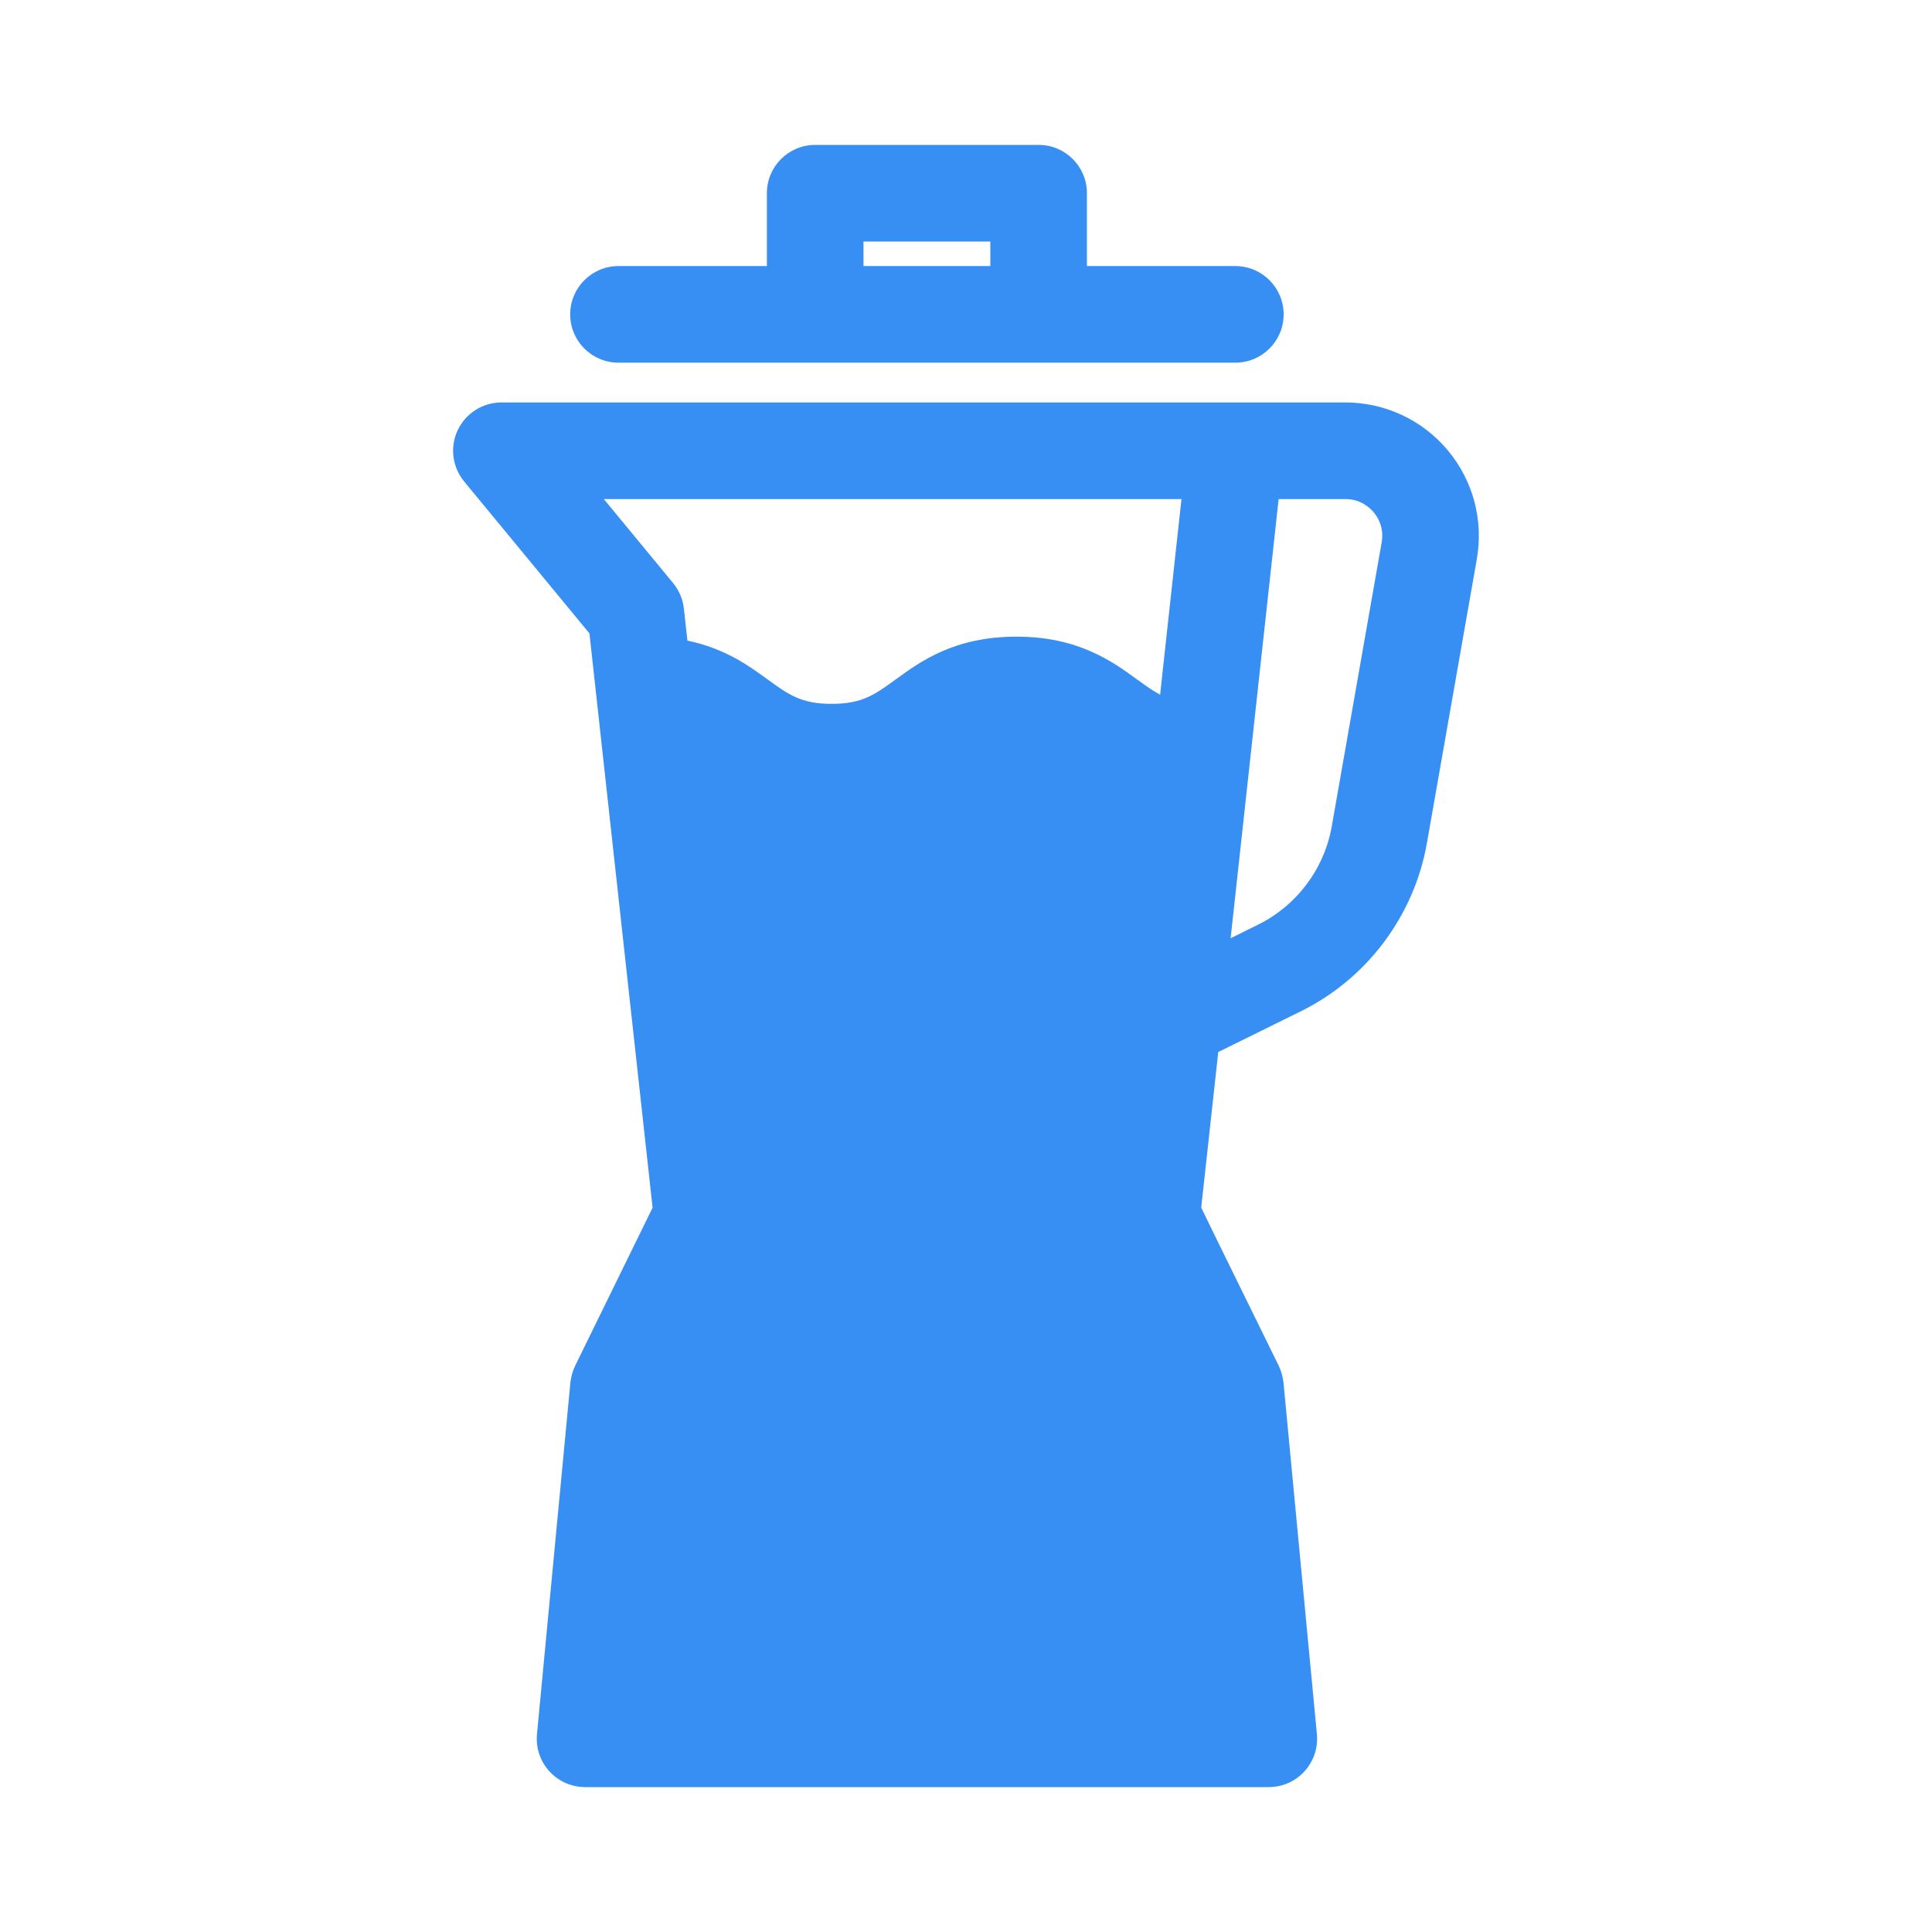 <svg width="32" height="32" viewBox="0 0 32 32" fill="none" xmlns="http://www.w3.org/2000/svg">
<g id="Component 1">
<path id="Vector" d="M17.203 2.4H13.502C13.06 2.4 12.702 2.758 12.702 3.2V4.407H10.244C9.802 4.407 9.444 4.765 9.444 5.207C9.444 5.649 9.802 6.007 10.244 6.007H20.461C20.903 6.007 21.261 5.649 21.261 5.207C21.261 4.765 20.903 4.407 20.461 4.407H18.003V3.2C18.003 2.758 17.645 2.4 17.203 2.4ZM16.403 4.407H14.302V4H16.403V4.407Z" fill="#388FF3"/>
<path id="Vector_2" d="M7.581 7.125C7.449 7.405 7.491 7.736 7.688 7.975L9.763 10.491L10.809 20.003C10.805 20.01 9.524 22.626 9.522 22.63C9.483 22.712 9.459 22.806 9.448 22.894L8.894 28.724C8.873 28.949 8.947 29.171 9.099 29.338C9.251 29.505 9.466 29.6 9.691 29.6H21.015C21.241 29.6 21.456 29.505 21.607 29.338C21.759 29.171 21.833 28.949 21.812 28.724L21.258 22.894C21.247 22.806 21.221 22.709 21.184 22.63C21.184 22.63 19.899 20.015 19.896 20.002L20.178 17.425L21.546 16.75C22.642 16.21 23.422 15.168 23.634 13.965L24.461 9.259C24.574 8.614 24.398 7.957 23.977 7.455C23.556 6.954 22.939 6.666 22.284 6.666H20.461H8.305C7.995 6.666 7.713 6.845 7.581 7.125ZM21.178 8.266H22.284C22.532 8.266 22.683 8.403 22.752 8.484C22.82 8.565 22.928 8.738 22.885 8.982L22.058 13.688C21.934 14.391 21.478 14.999 20.838 15.315L20.383 15.54L21.178 8.266ZM19.569 8.266L19.215 11.506C19.091 11.44 18.974 11.356 18.835 11.255C18.423 10.955 17.86 10.545 16.834 10.545C15.809 10.545 15.245 10.955 14.834 11.255C14.488 11.506 14.28 11.658 13.775 11.658C13.271 11.658 13.062 11.506 12.716 11.255C12.405 11.028 12.006 10.739 11.386 10.611L11.327 10.079C11.31 9.925 11.248 9.778 11.149 9.658L10.001 8.266H19.569Z" fill="#388FF3"/>
</g>
</svg>
